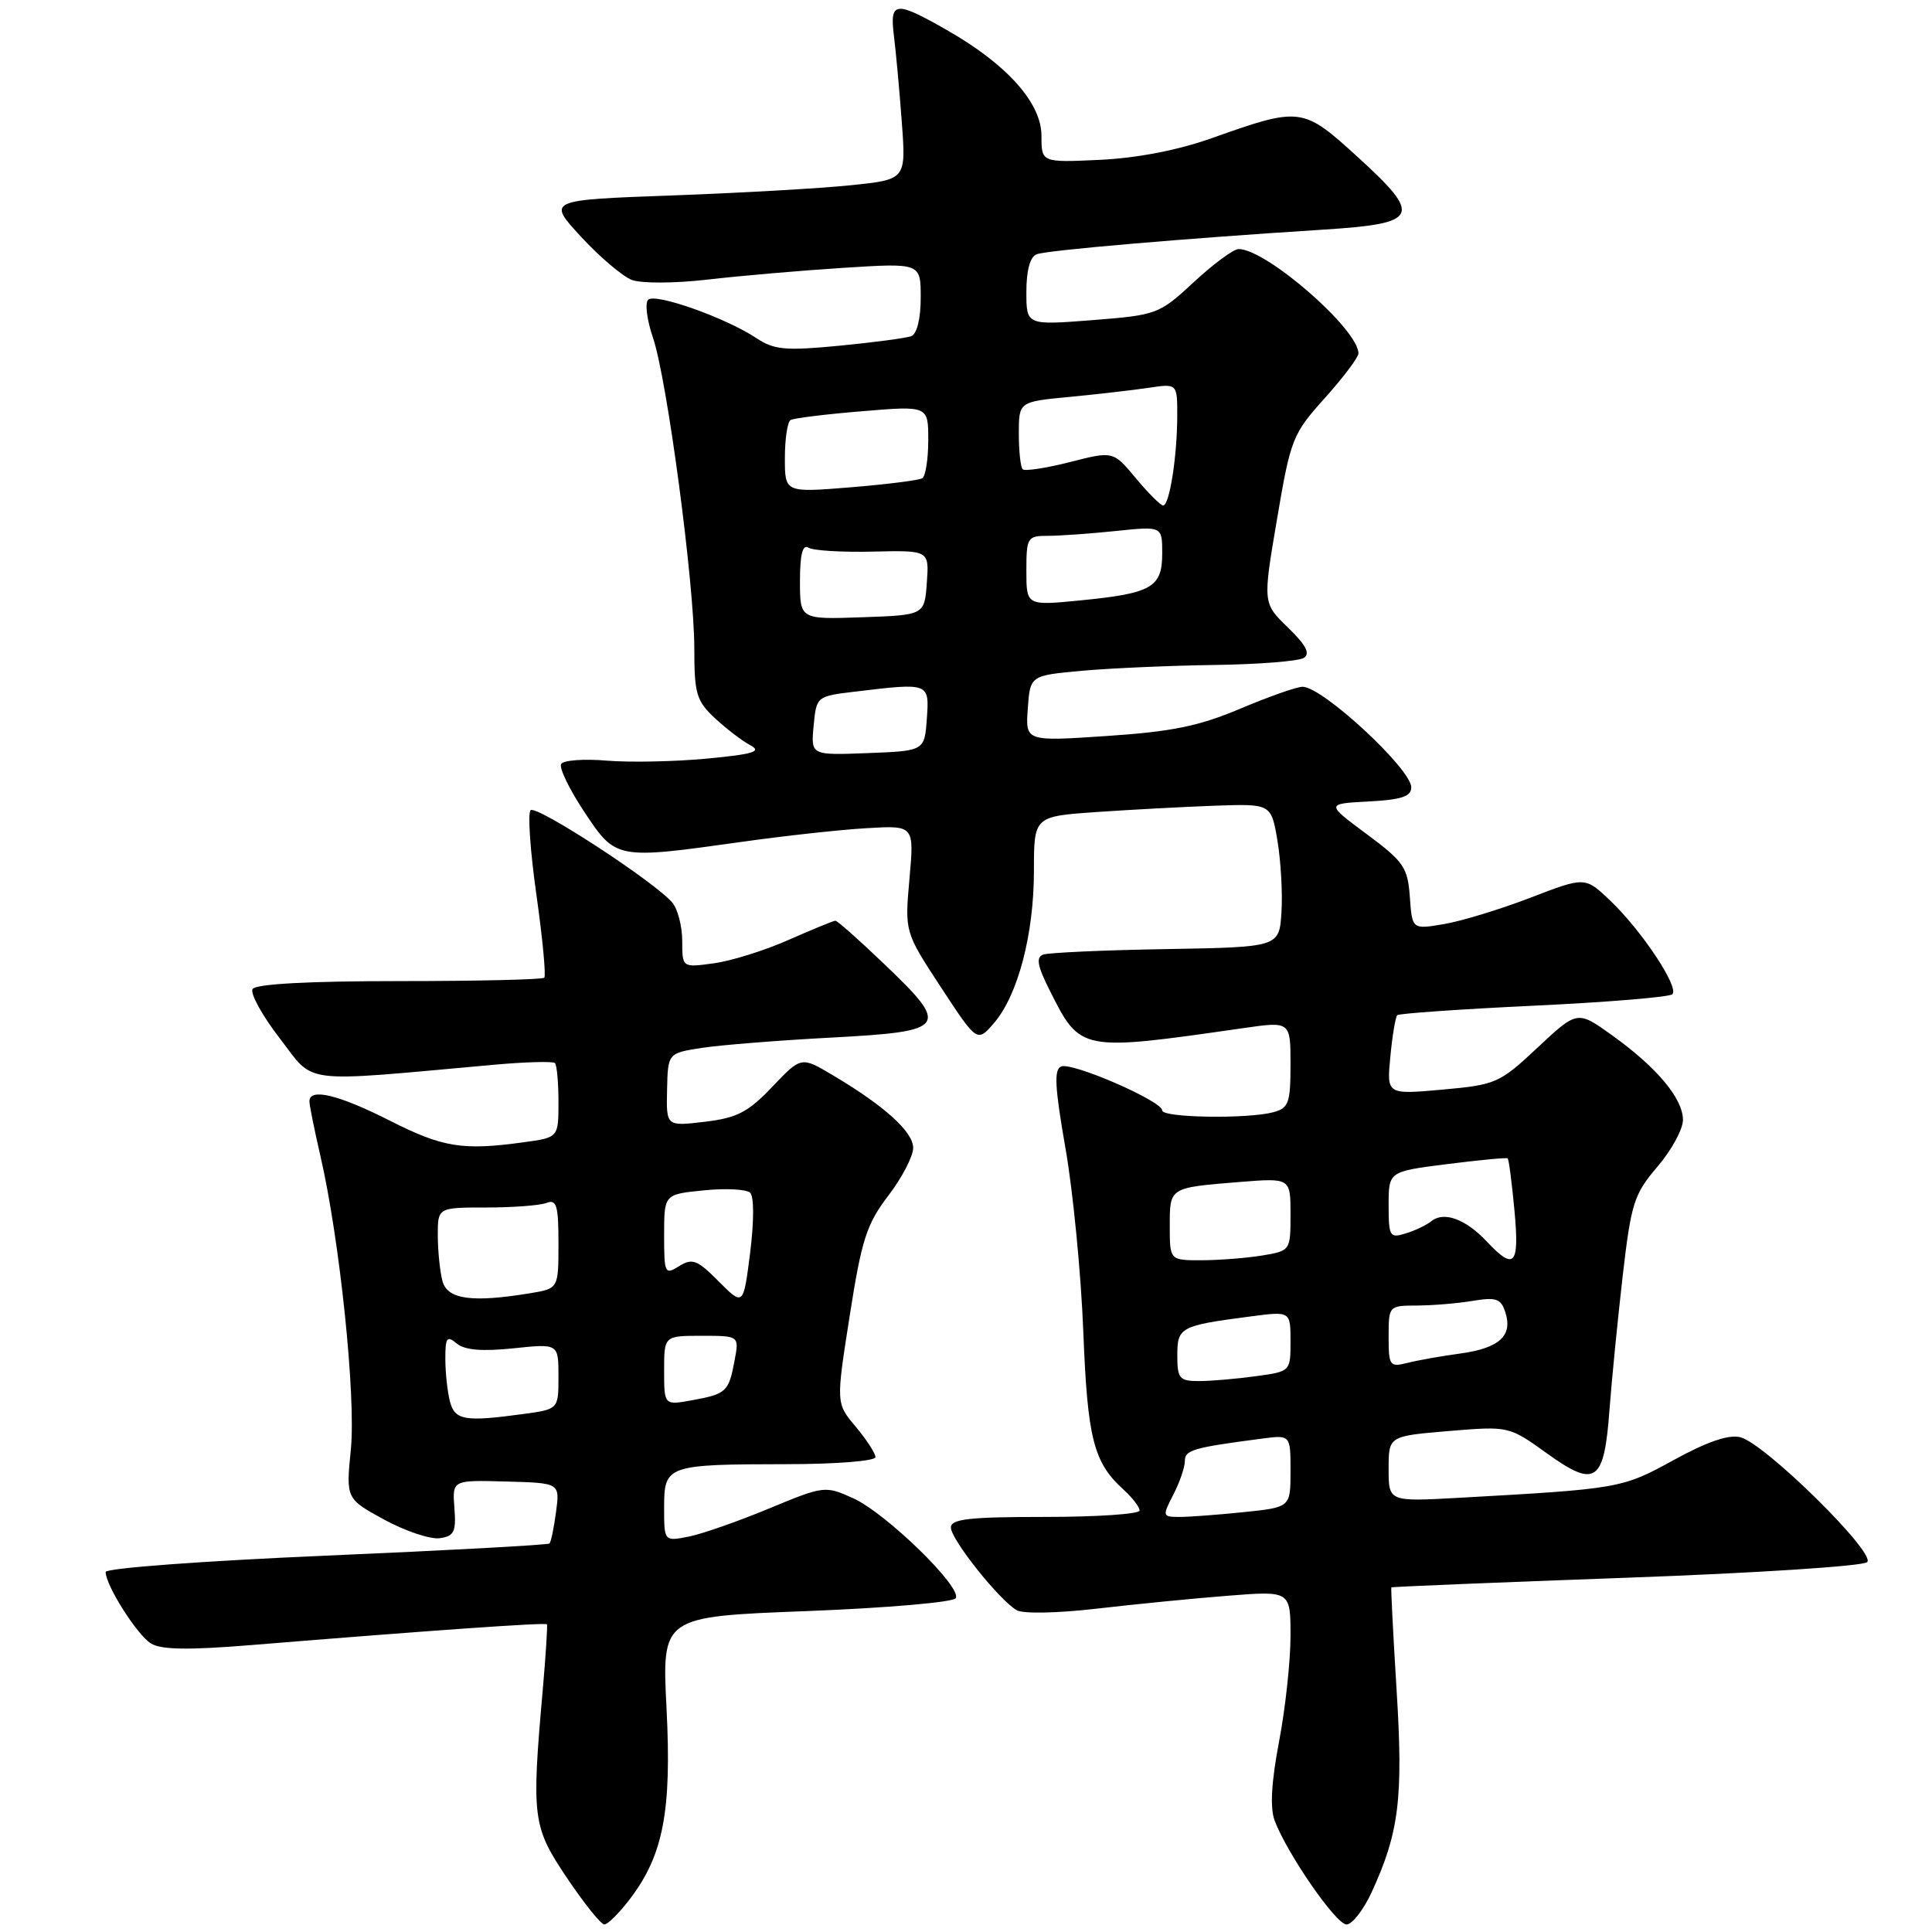 <?xml version="1.0" encoding="UTF-8" standalone="no"?>
<!DOCTYPE svg PUBLIC "-//W3C//DTD SVG 1.1//EN" "http://www.w3.org/Graphics/SVG/1.1/DTD/svg11.dtd" >
<svg xmlns="http://www.w3.org/2000/svg" xmlns:xlink="http://www.w3.org/1999/xlink" version="1.1" viewBox="0 0 256 256">
 <g >
 <path fill="currentColor"
d=" M 83.45 251.65 C 87.89 245.83 89.01 240.02 88.32 226.39 C 87.70 214.21 87.70 214.21 106.87 213.48 C 117.41 213.07 126.31 212.31 126.64 211.77 C 127.52 210.35 117.38 200.47 113.02 198.51 C 109.34 196.85 109.17 196.87 101.89 199.89 C 97.83 201.58 93.04 203.25 91.25 203.61 C 88.00 204.25 88.00 204.25 88.00 199.74 C 88.00 194.15 88.34 194.03 104.25 194.01 C 110.76 194.01 116.00 193.59 116.00 193.08 C 116.00 192.57 114.82 190.76 113.39 189.05 C 110.77 185.94 110.77 185.94 112.59 174.35 C 114.17 164.24 114.83 162.20 117.70 158.44 C 119.52 156.06 121.00 153.21 121.00 152.10 C 121.00 149.97 117.20 146.53 110.33 142.46 C 106.16 139.98 106.16 139.98 102.33 144.01 C 99.12 147.38 97.67 148.13 93.39 148.64 C 88.28 149.25 88.28 149.25 88.39 144.40 C 88.50 139.55 88.50 139.55 93.00 138.85 C 95.47 138.47 103.24 137.85 110.25 137.48 C 125.58 136.66 125.96 136.12 117.07 127.65 C 113.82 124.54 110.95 122.00 110.70 122.00 C 110.45 122.00 107.67 123.14 104.52 124.53 C 101.37 125.93 96.90 127.33 94.60 127.64 C 90.40 128.22 90.40 128.22 90.40 124.70 C 90.40 122.77 89.81 120.48 89.10 119.62 C 86.86 116.92 71.05 106.61 70.30 107.36 C 69.91 107.75 70.26 112.80 71.08 118.59 C 71.90 124.37 72.36 129.30 72.12 129.55 C 71.87 129.80 63.22 130.00 52.89 130.00 C 40.92 130.00 33.88 130.38 33.47 131.05 C 33.12 131.62 34.74 134.57 37.08 137.60 C 41.80 143.73 39.41 143.43 65.28 141.10 C 69.56 140.71 73.27 140.61 73.53 140.86 C 73.79 141.12 74.00 143.45 74.00 146.03 C 74.00 150.73 74.00 150.73 69.36 151.36 C 61.28 152.47 58.67 152.05 51.63 148.48 C 44.83 145.04 41.00 144.12 41.00 145.94 C 41.00 146.45 41.66 149.72 42.46 153.19 C 45.02 164.26 47.18 185.07 46.49 192.05 C 45.84 198.59 45.84 198.59 50.93 201.37 C 53.73 202.89 57.03 203.99 58.26 203.82 C 60.18 203.55 60.46 202.97 60.21 199.81 C 59.93 196.11 59.93 196.11 67.06 196.31 C 74.19 196.50 74.19 196.50 73.68 200.33 C 73.40 202.44 73.01 204.32 72.81 204.52 C 72.62 204.71 59.31 205.44 43.23 206.13 C 26.92 206.83 14.00 207.79 14.00 208.30 C 14.00 210.06 18.15 216.62 19.99 217.76 C 21.33 218.60 24.93 218.66 33.16 217.99 C 57.43 216.01 72.29 214.97 72.47 215.23 C 72.57 215.38 72.32 219.32 71.91 224.00 C 70.42 240.91 70.56 242.04 75.13 248.84 C 77.41 252.23 79.63 255.00 80.08 255.00 C 80.53 255.00 82.05 253.49 83.45 251.65 Z  M 181.74 250.75 C 185.38 242.86 185.95 238.30 185.06 224.00 C 184.60 216.57 184.29 210.43 184.36 210.34 C 184.44 210.25 198.44 209.68 215.47 209.06 C 232.51 208.45 246.88 207.52 247.41 206.99 C 248.61 205.79 233.85 191.25 230.60 190.44 C 229.06 190.05 226.18 191.04 221.78 193.46 C 214.92 197.23 214.60 197.28 193.25 198.47 C 184.00 198.98 184.00 198.98 184.00 194.63 C 184.00 190.29 184.00 190.29 191.97 189.62 C 199.94 188.96 199.94 188.96 204.99 192.59 C 211.44 197.22 212.56 196.44 213.27 186.74 C 213.57 182.76 214.36 174.79 215.02 169.02 C 216.14 159.39 216.51 158.23 219.62 154.59 C 221.48 152.42 223.00 149.63 223.00 148.40 C 223.00 145.56 219.55 141.44 213.62 137.19 C 209.01 133.88 209.01 133.88 203.75 138.80 C 198.69 143.54 198.23 143.74 191.12 144.38 C 183.74 145.04 183.74 145.04 184.23 140.00 C 184.49 137.22 184.91 134.76 185.14 134.52 C 185.38 134.29 193.52 133.72 203.24 133.26 C 212.95 132.80 221.22 132.12 221.60 131.74 C 222.52 130.81 217.53 123.31 213.36 119.33 C 210.03 116.16 210.03 116.16 202.77 118.96 C 198.77 120.49 193.62 122.07 191.31 122.45 C 187.12 123.16 187.12 123.16 186.81 118.85 C 186.53 114.93 186.01 114.17 181.09 110.52 C 175.68 106.50 175.68 106.50 181.34 106.20 C 185.69 105.97 187.00 105.54 187.00 104.33 C 187.00 101.89 175.24 91.00 172.60 91.00 C 171.83 91.00 168.12 92.31 164.35 93.90 C 158.90 96.21 155.29 96.95 146.69 97.52 C 135.87 98.25 135.87 98.25 136.19 93.87 C 136.50 89.50 136.50 89.50 143.50 88.87 C 147.35 88.53 155.22 88.19 161.00 88.11 C 166.78 88.03 172.06 87.61 172.75 87.18 C 173.65 86.61 173.07 85.49 170.66 83.15 C 167.32 79.92 167.32 79.92 169.21 68.80 C 171.02 58.12 171.27 57.50 175.55 52.74 C 178.00 50.01 180.00 47.35 180.00 46.83 C 180.00 43.63 167.79 33.00 164.12 33.00 C 163.46 33.00 160.80 34.96 158.21 37.36 C 153.59 41.64 153.33 41.74 144.75 42.42 C 136.00 43.10 136.00 43.10 136.00 38.66 C 136.00 35.82 136.49 34.02 137.37 33.69 C 138.74 33.16 157.00 31.59 175.32 30.43 C 188.08 29.62 188.53 28.67 179.92 20.82 C 172.61 14.16 172.36 14.12 160.50 18.33 C 156.08 19.90 150.64 20.95 145.75 21.18 C 138.00 21.54 138.00 21.54 138.00 17.99 C 138.00 13.65 133.44 8.54 125.53 4.02 C 118.62 0.07 117.87 0.14 118.45 4.75 C 118.71 6.81 119.18 11.94 119.49 16.15 C 120.06 23.79 120.06 23.79 112.78 24.54 C 108.78 24.96 98.08 25.57 89.00 25.90 C 72.50 26.50 72.50 26.50 76.98 31.36 C 79.45 34.04 82.48 36.61 83.72 37.09 C 85.00 37.57 89.38 37.55 93.74 37.05 C 98.01 36.55 106.11 35.85 111.75 35.49 C 122.00 34.84 122.00 34.84 122.00 39.45 C 122.00 42.22 121.50 44.25 120.75 44.54 C 120.06 44.80 115.78 45.37 111.22 45.81 C 104.06 46.50 102.58 46.36 100.22 44.80 C 96.17 42.11 86.81 38.79 85.88 39.72 C 85.44 40.16 85.72 42.41 86.51 44.71 C 88.38 50.14 92.00 77.31 92.00 85.93 C 92.00 91.95 92.28 92.88 94.75 95.18 C 96.26 96.58 98.37 98.20 99.44 98.76 C 100.99 99.58 99.81 99.94 93.66 100.52 C 89.41 100.92 83.45 101.04 80.42 100.79 C 77.39 100.53 74.66 100.73 74.36 101.23 C 74.05 101.72 75.43 104.57 77.41 107.56 C 81.61 113.89 81.61 113.89 98.22 111.56 C 103.87 110.76 111.34 109.94 114.82 109.74 C 121.14 109.36 121.14 109.36 120.51 116.43 C 119.88 123.50 119.88 123.50 124.68 130.82 C 129.48 138.14 129.48 138.14 131.71 135.56 C 134.88 131.87 137.00 123.80 137.00 115.41 C 137.00 108.18 137.00 108.18 145.25 107.60 C 149.79 107.29 156.86 106.91 160.97 106.76 C 168.44 106.50 168.44 106.50 169.27 111.40 C 169.72 114.10 169.96 118.37 169.80 120.90 C 169.50 125.50 169.50 125.50 154.50 125.76 C 146.25 125.90 138.92 126.23 138.22 126.49 C 137.25 126.85 137.46 128.00 139.09 131.23 C 143.17 139.35 143.09 139.34 164.75 136.23 C 171.00 135.33 171.00 135.33 171.00 141.05 C 171.00 146.13 170.75 146.83 168.75 147.37 C 165.31 148.29 154.00 148.11 154.00 147.14 C 154.00 145.90 142.13 140.74 140.62 141.31 C 139.64 141.69 139.76 144.01 141.18 152.15 C 142.18 157.84 143.24 168.75 143.54 176.38 C 144.10 190.68 144.90 193.79 148.90 197.41 C 150.05 198.45 151.00 199.69 151.00 200.15 C 151.00 200.62 145.38 201.00 138.50 201.00 C 128.43 201.00 126.00 201.27 126.00 202.41 C 126.00 203.98 132.41 212.03 134.72 213.36 C 135.57 213.85 140.16 213.76 145.36 213.15 C 150.39 212.57 158.21 211.79 162.75 211.44 C 171.00 210.79 171.00 210.79 171.00 216.79 C 171.00 220.08 170.32 226.38 169.48 230.78 C 168.45 236.21 168.27 239.57 168.90 241.25 C 170.60 245.70 177.03 255.00 178.42 255.00 C 179.17 255.00 180.66 253.09 181.74 250.75 Z  M 59.63 185.75 C 59.30 184.51 59.02 181.98 59.01 180.13 C 59.00 177.22 59.21 176.93 60.52 178.02 C 61.58 178.90 63.87 179.09 68.02 178.66 C 74.00 178.03 74.00 178.03 74.00 182.38 C 74.00 186.73 74.00 186.73 69.36 187.36 C 61.63 188.42 60.29 188.20 59.63 185.75 Z  M 88.00 181.61 C 88.00 177.00 88.00 177.00 92.97 177.00 C 97.95 177.00 97.95 177.00 97.34 180.25 C 96.57 184.41 96.25 184.71 91.75 185.53 C 88.00 186.22 88.00 186.22 88.00 181.61 Z  M 95.24 169.80 C 92.40 166.94 91.74 166.68 89.99 167.77 C 88.09 168.96 88.00 168.76 88.00 163.64 C 88.00 158.25 88.00 158.25 93.25 157.73 C 96.14 157.43 98.90 157.58 99.40 158.04 C 99.92 158.54 99.92 161.81 99.40 165.98 C 98.50 173.07 98.50 173.07 95.24 169.80 Z  M 58.63 169.75 C 58.30 168.51 58.02 165.81 58.01 163.75 C 58.00 160.00 58.00 160.00 64.42 160.00 C 67.95 160.00 71.55 159.73 72.42 159.39 C 73.75 158.88 74.00 159.72 74.00 164.76 C 74.00 170.74 74.00 170.74 70.25 171.36 C 62.54 172.63 59.28 172.18 58.63 169.75 Z  M 155.47 198.05 C 156.31 196.43 157.00 194.42 157.00 193.59 C 157.00 192.13 158.07 191.82 167.25 190.62 C 171.00 190.13 171.00 190.13 171.00 194.92 C 171.00 199.72 171.00 199.72 164.85 200.36 C 161.47 200.71 157.64 201.00 156.33 201.00 C 154.02 201.00 153.99 200.92 155.47 198.05 Z  M 156.00 179.61 C 156.00 175.85 156.38 175.65 165.75 174.43 C 171.00 173.74 171.00 173.74 171.00 177.74 C 171.00 181.73 171.00 181.73 166.36 182.36 C 163.81 182.71 160.43 183.00 158.86 183.00 C 156.28 183.00 156.00 182.67 156.00 179.61 Z  M 184.00 177.11 C 184.00 173.03 184.03 173.00 187.75 172.99 C 189.81 172.98 193.14 172.71 195.15 172.37 C 198.28 171.86 198.89 172.07 199.48 173.93 C 200.46 177.01 198.65 178.64 193.49 179.35 C 191.02 179.68 187.88 180.24 186.50 180.59 C 184.14 181.18 184.00 180.99 184.00 177.11 Z  M 155.00 162.47 C 155.00 157.31 154.90 157.38 164.25 156.62 C 171.00 156.08 171.00 156.08 171.00 160.91 C 171.00 165.71 170.98 165.74 167.25 166.36 C 165.19 166.70 161.59 166.98 159.25 166.99 C 155.00 167.00 155.00 167.00 155.00 162.47 Z  M 197.02 164.52 C 194.23 161.55 191.35 160.48 189.70 161.79 C 189.04 162.32 187.49 163.07 186.25 163.44 C 184.15 164.09 184.00 163.84 184.00 159.68 C 184.00 155.23 184.00 155.23 191.75 154.25 C 196.01 153.71 199.62 153.37 199.77 153.49 C 199.93 153.62 200.33 156.70 200.67 160.36 C 201.35 167.66 200.68 168.42 197.02 164.52 Z  M 107.81 96.17 C 108.18 92.27 108.20 92.25 113.34 91.64 C 123.16 90.46 123.15 90.45 122.81 95.25 C 122.50 99.50 122.50 99.50 114.97 99.79 C 107.44 100.08 107.44 100.08 107.81 96.17 Z  M 106.00 76.98 C 106.00 73.47 106.35 72.10 107.12 72.57 C 107.74 72.96 111.59 73.19 115.68 73.09 C 123.12 72.92 123.12 72.92 122.81 77.21 C 122.50 81.50 122.50 81.50 114.25 81.79 C 106.00 82.08 106.00 82.08 106.00 76.98 Z  M 136.00 75.63 C 136.00 71.21 136.13 71.00 138.85 71.00 C 140.42 71.00 144.47 70.71 147.85 70.36 C 154.00 69.72 154.00 69.72 154.00 73.32 C 154.00 77.83 152.64 78.62 143.22 79.55 C 136.00 80.26 136.00 80.26 136.00 75.63 Z  M 150.50 63.36 C 147.50 59.76 147.50 59.76 141.76 61.23 C 138.60 62.03 135.79 62.46 135.51 62.18 C 135.23 61.90 135.00 59.77 135.00 57.45 C 135.00 53.23 135.00 53.23 141.75 52.59 C 145.46 52.23 150.19 51.69 152.25 51.38 C 156.00 50.82 156.00 50.82 155.99 55.16 C 155.98 60.53 154.95 67.01 154.12 66.98 C 153.78 66.97 152.15 65.34 150.50 63.36 Z  M 104.00 60.70 C 104.00 58.18 104.34 55.91 104.75 55.66 C 105.16 55.41 109.44 54.88 114.25 54.49 C 123.00 53.76 123.00 53.76 123.00 58.32 C 123.00 60.83 122.64 63.10 122.21 63.37 C 121.77 63.64 117.50 64.18 112.71 64.57 C 104.00 65.28 104.00 65.28 104.00 60.70 Z "/>
</g>
</svg>